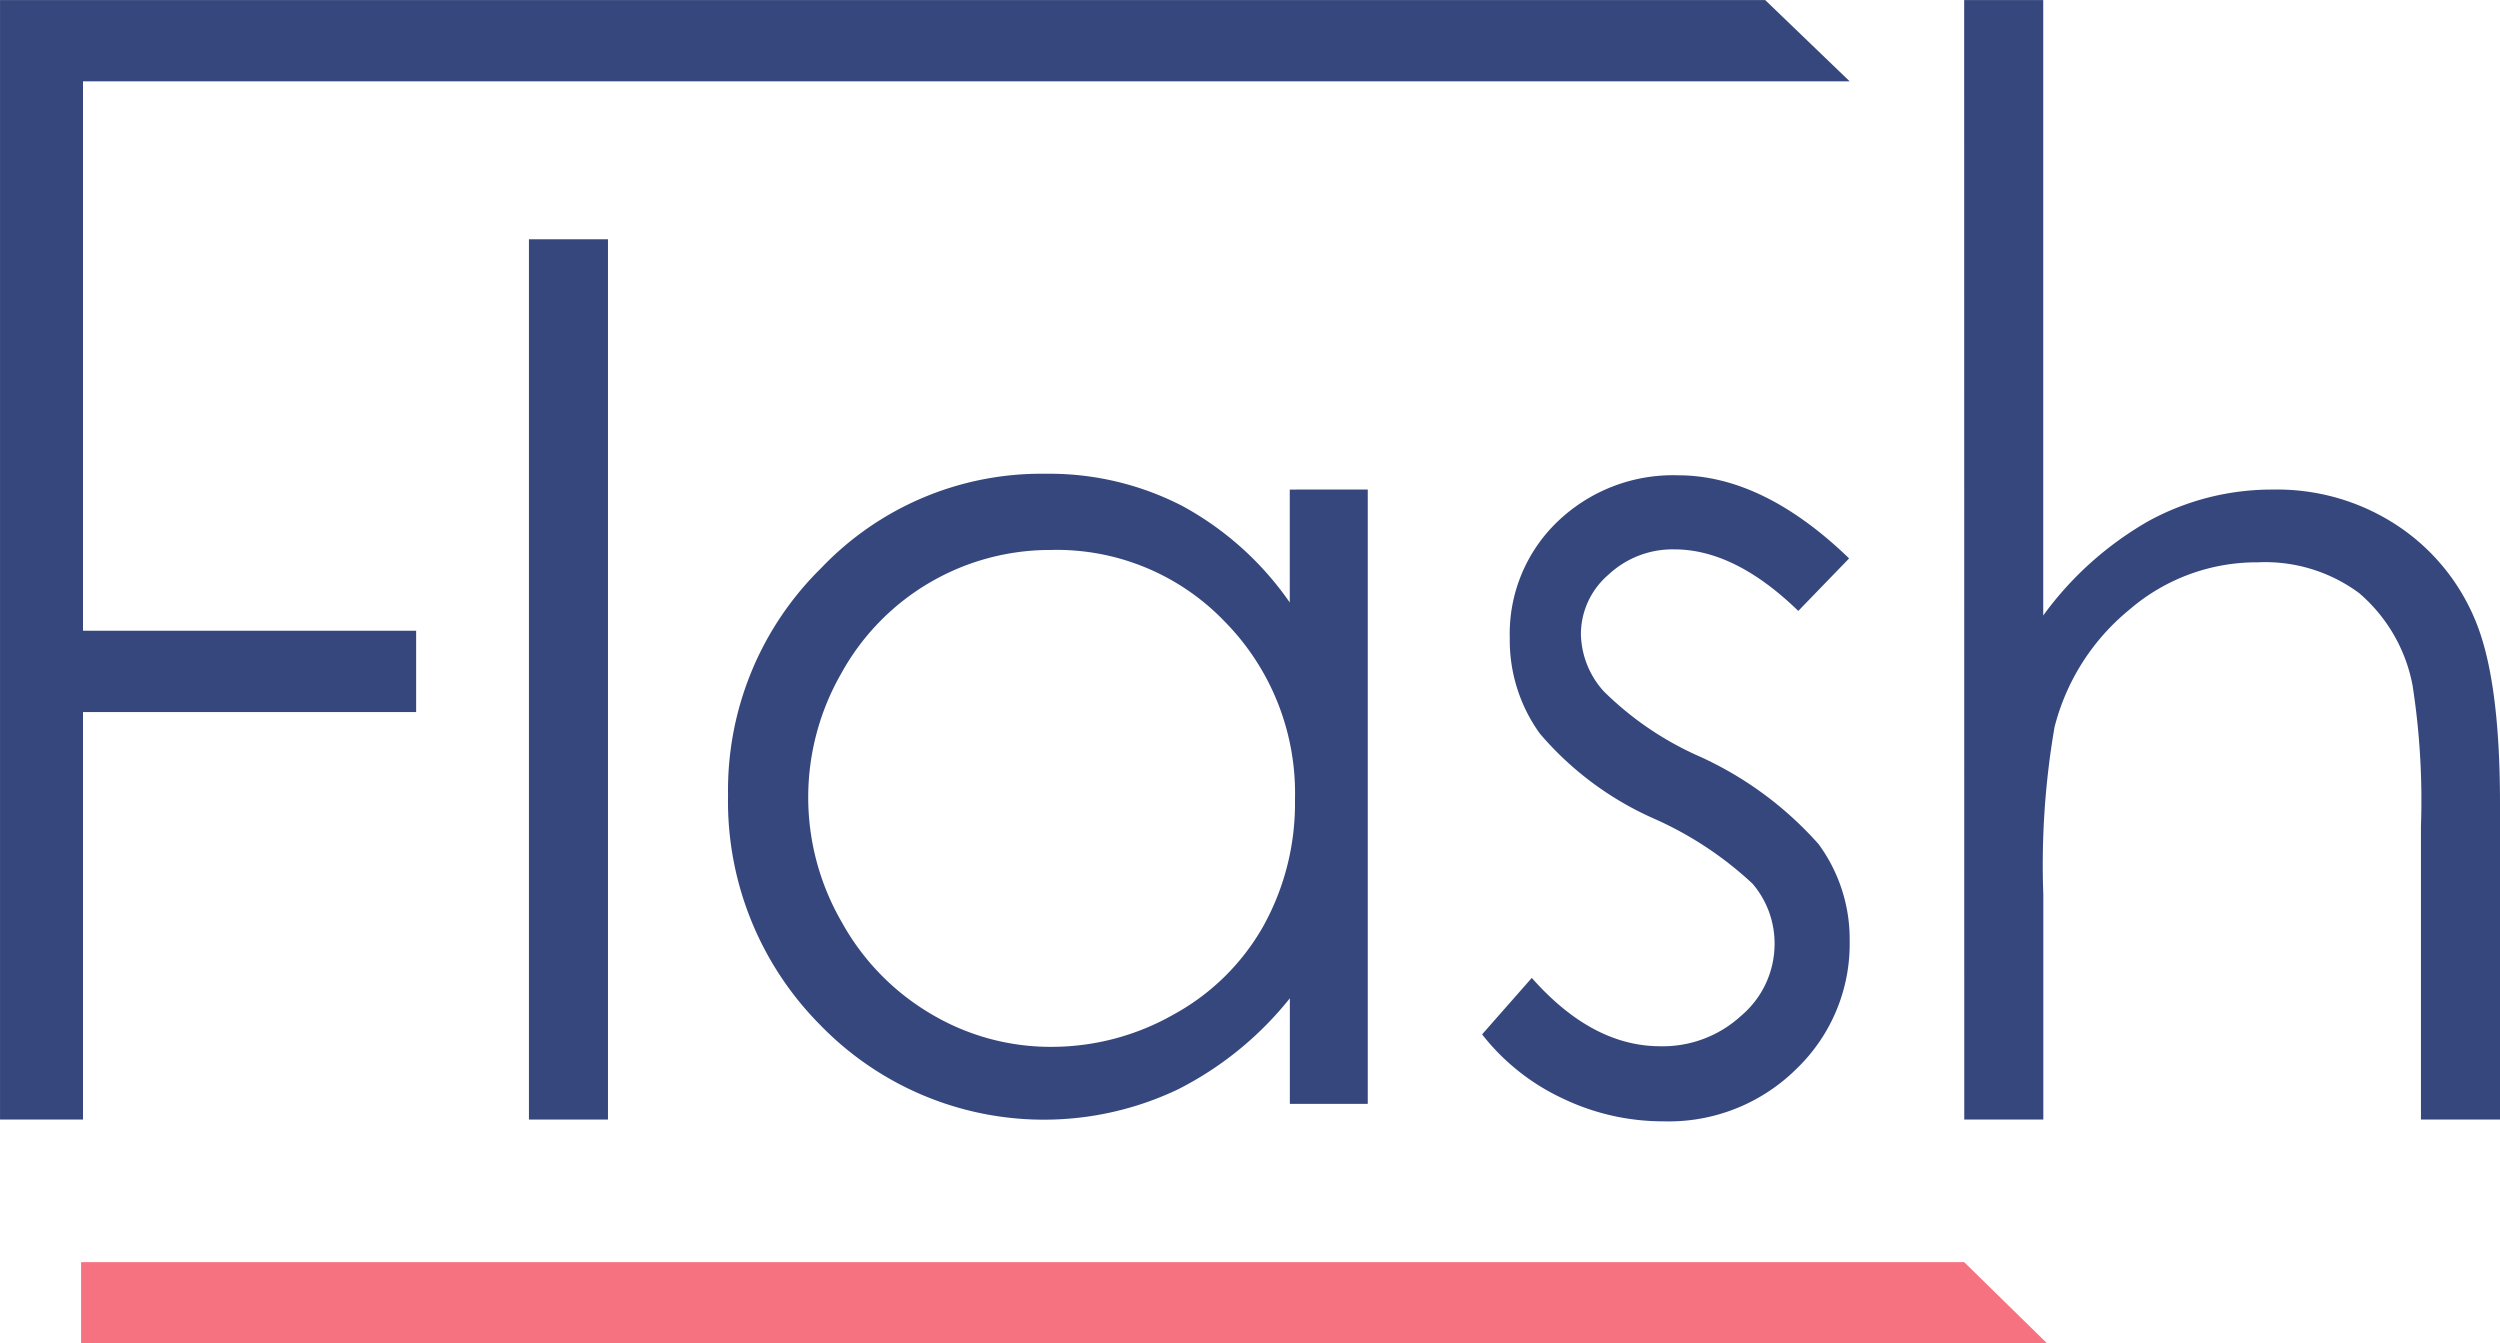 <svg xmlns="http://www.w3.org/2000/svg" xmlns:xlink="http://www.w3.org/1999/xlink" width="111.659" height="60" viewBox="0 0 111.659 60">
  <defs>
    <clipPath id="clip-path">
      <rect width="111.659" height="60" fill="none"/>
    </clipPath>
  </defs>
  <g id="Logosmall" clip-path="url(#clip-path)">
    <path id="Path_55" data-name="Path 55" d="M415,868h78.839l3.774,3.631H418.706v24.537h14.879V899.8H418.706V918H415Z" transform="translate(-414.999 -867.997)" fill="#35477d"/>
    <path id="Path_56" data-name="Path 56" d="M506.433,928H418.621v-3.631h84.105Z" transform="translate(-414.999 -867.997)" fill="#f67280"/>
    <path id="Path_57" data-name="Path 57" d="M438.623,878.684h3.53V918h-3.53Z" transform="translate(-414.999 -867.997)" fill="#35477d"/>
    <path id="Path_58" data-name="Path 58" d="M476.088,889.861V917.3h-3.48v-4.716a15.136,15.136,0,0,1-4.98,4.06,13.914,13.914,0,0,1-15.989-2.862,14.165,14.165,0,0,1-4.123-10.276,13.905,13.905,0,0,1,4.161-10.138,13.569,13.569,0,0,1,10.012-4.211,12.949,12.949,0,0,1,6.115,1.437,13.923,13.923,0,0,1,4.8,4.312v-5.043Zm-14.109,2.7a10.642,10.642,0,0,0-9.408,5.517,11.114,11.114,0,0,0,.012,11.083,10.825,10.825,0,0,0,3.992,4.118,10.43,10.43,0,0,0,5.379,1.474,11.024,11.024,0,0,0,5.491-1.461,10.217,10.217,0,0,0,3.992-3.955,11.287,11.287,0,0,0,1.4-5.617,10.92,10.92,0,0,0-3.136-7.96A10.39,10.39,0,0,0,461.979,892.559Z" transform="translate(-414.999 -867.997)" fill="#35477d"/>
    <path id="Path_59" data-name="Path 59" d="M497.587,892.937l-2.27,2.346q-2.832-2.75-5.537-2.749a4.183,4.183,0,0,0-2.946,1.135,3.5,3.5,0,0,0-1.226,2.648,3.923,3.923,0,0,0,1.011,2.547,14.21,14.21,0,0,0,4.245,2.9,15.838,15.838,0,0,1,5.358,3.934,7.171,7.171,0,0,1,1.39,4.312,7.738,7.738,0,0,1-2.375,5.724,8.1,8.1,0,0,1-5.934,2.346,10.372,10.372,0,0,1-4.534-1.034,9.845,9.845,0,0,1-3.574-2.85l2.219-2.522q2.7,3.052,5.738,3.052a5.168,5.168,0,0,0,3.614-1.362,4.2,4.2,0,0,0,1.492-3.2,4.1,4.1,0,0,0-.986-2.7,15.85,15.85,0,0,0-4.447-2.925,14.258,14.258,0,0,1-5.055-3.783,7.125,7.125,0,0,1-1.339-4.262,6.933,6.933,0,0,1,2.134-5.2,7.437,7.437,0,0,1,5.393-2.068Q493.747,889.23,497.587,892.937Z" transform="translate(-414.999 -867.997)" fill="#35477d"/>
    <path id="Path_60" data-name="Path 60" d="M502.726,868h3.531v27.487a15,15,0,0,1,4.715-4.224,11.478,11.478,0,0,1,5.573-1.4,9.732,9.732,0,0,1,5.46,1.563,9.33,9.33,0,0,1,3.518,4.2q1.136,2.636,1.135,8.259V918h-3.531V904.916a33.493,33.493,0,0,0-.378-6.33,7.181,7.181,0,0,0-2.383-4.1,7.058,7.058,0,0,0-4.527-1.374,8.707,8.707,0,0,0-5.737,2.118,9.927,9.927,0,0,0-3.341,5.246,36.206,36.206,0,0,0-.5,7.464V918h-3.531Z" transform="translate(-414.999 -867.997)" fill="#35477d"/>
  </g>
</svg>
